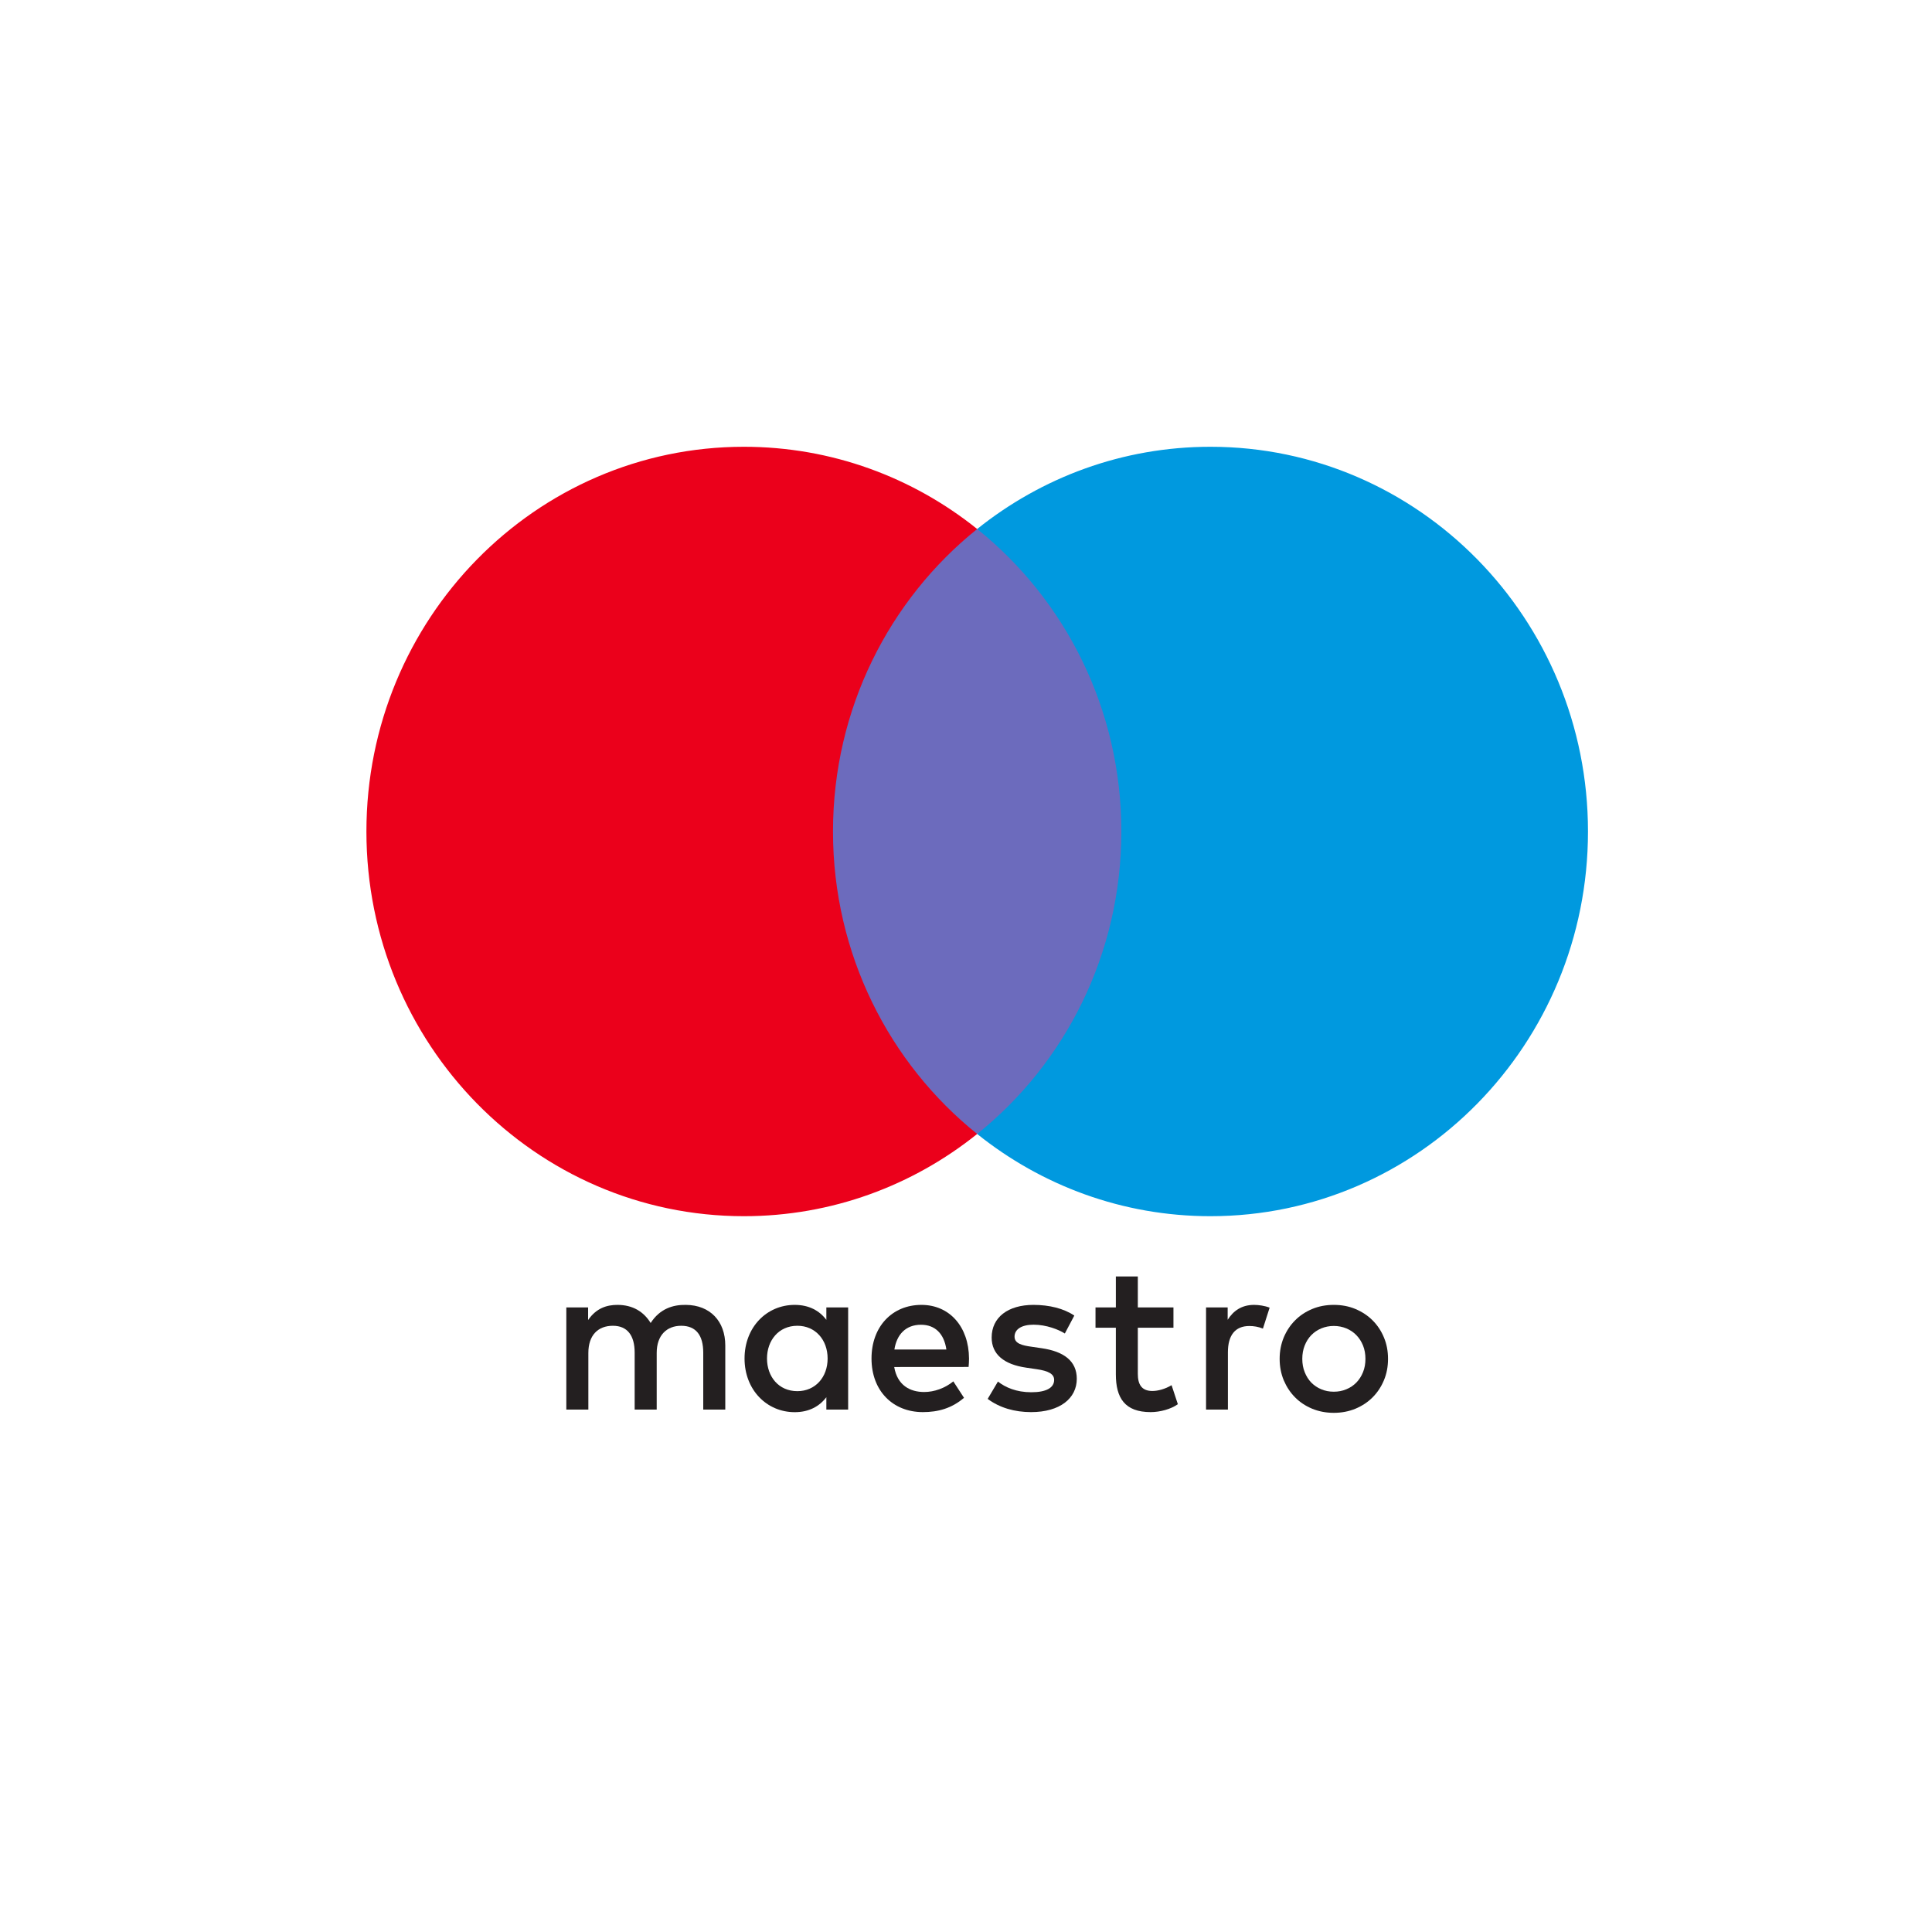 <svg width="32" height="32" viewBox="0 0 32 32" fill="none" xmlns="http://www.w3.org/2000/svg">
<path d="M18.921 18.781H13.45V8.762H18.921V18.781Z" fill="#6C6BBD"/>
<path d="M13.797 13.772C13.797 11.74 14.731 9.929 16.185 8.762C15.122 7.909 13.78 7.4 12.321 7.4C8.868 7.4 6.069 10.253 6.069 13.772C6.069 17.291 8.868 20.144 12.321 20.144C13.78 20.144 15.122 19.635 16.185 18.782C14.731 17.615 13.797 15.805 13.797 13.772Z" fill="#EB001B"/>
<path d="M26.302 13.772C26.302 17.291 23.502 20.144 20.049 20.144C18.591 20.144 17.249 19.635 16.185 18.782C17.64 17.615 18.573 15.805 18.573 13.772C18.573 11.74 17.64 9.929 16.185 8.762C17.249 7.909 18.591 7.4 20.049 7.4C23.502 7.4 26.302 10.253 26.302 13.772Z" fill="#0099DF"/>
<path d="M20.772 21.613C20.845 21.613 20.949 21.627 21.029 21.659L20.918 22.006C20.841 21.974 20.765 21.963 20.692 21.963C20.456 21.963 20.338 22.119 20.338 22.398V23.347H19.976V21.655H20.334V21.86C20.428 21.712 20.564 21.613 20.772 21.613Z" fill="#231F20"/>
<path d="M19.436 21.991H18.846V22.756C18.846 22.925 18.905 23.039 19.086 23.039C19.18 23.039 19.298 23.007 19.405 22.943L19.509 23.258C19.395 23.34 19.214 23.389 19.058 23.389C18.631 23.389 18.482 23.155 18.482 22.763V21.991H18.145V21.655H18.482V21.142H18.846V21.655H19.436V21.991Z" fill="#231F20"/>
<path fill-rule="evenodd" clip-rule="evenodd" d="M15.262 21.613C15.727 21.613 16.047 21.974 16.05 22.501C16.05 22.55 16.047 22.596 16.043 22.641L14.811 22.642C14.863 22.947 15.075 23.056 15.307 23.056C15.474 23.056 15.651 22.993 15.79 22.88L15.967 23.152C15.765 23.326 15.537 23.389 15.286 23.389C14.79 23.389 14.435 23.039 14.435 22.501C14.435 21.974 14.776 21.613 15.262 21.613ZM15.255 21.942C14.998 21.942 14.852 22.108 14.814 22.352H15.675C15.637 22.09 15.488 21.942 15.255 21.942Z" fill="#231F20"/>
<path d="M17.637 22.087C17.537 22.023 17.332 21.941 17.12 21.941C16.922 21.941 16.804 22.016 16.804 22.14C16.804 22.253 16.929 22.285 17.085 22.306L17.255 22.331C17.617 22.384 17.835 22.54 17.835 22.837C17.835 23.159 17.558 23.389 17.078 23.389C16.807 23.389 16.557 23.318 16.359 23.17L16.529 22.883C16.651 22.979 16.832 23.06 17.082 23.06C17.329 23.06 17.46 22.986 17.46 22.855C17.46 22.759 17.367 22.706 17.169 22.678L16.999 22.653C16.627 22.6 16.425 22.43 16.425 22.154C16.425 21.818 16.697 21.613 17.117 21.613C17.381 21.613 17.62 21.673 17.794 21.79L17.637 22.087Z" fill="#231F20"/>
<path fill-rule="evenodd" clip-rule="evenodd" d="M22.45 21.681C22.34 21.635 22.221 21.613 22.092 21.613C21.963 21.613 21.844 21.635 21.734 21.681C21.624 21.727 21.53 21.789 21.451 21.869C21.371 21.949 21.309 22.043 21.263 22.152C21.218 22.261 21.195 22.379 21.195 22.507C21.195 22.634 21.218 22.753 21.263 22.862C21.309 22.97 21.371 23.065 21.451 23.145C21.53 23.225 21.624 23.287 21.734 23.333C21.844 23.378 21.963 23.401 22.092 23.401C22.221 23.401 22.34 23.378 22.45 23.333C22.559 23.287 22.654 23.225 22.734 23.145C22.814 23.065 22.877 22.97 22.922 22.862C22.968 22.753 22.99 22.634 22.99 22.507C22.99 22.379 22.968 22.261 22.922 22.152C22.877 22.043 22.814 21.949 22.734 21.869C22.654 21.789 22.559 21.727 22.45 21.681ZM21.885 22.002C21.949 21.976 22.017 21.962 22.092 21.962C22.166 21.962 22.235 21.976 22.299 22.002C22.363 22.029 22.419 22.066 22.465 22.114C22.512 22.162 22.549 22.219 22.576 22.286C22.603 22.353 22.616 22.427 22.616 22.507C22.616 22.587 22.603 22.661 22.576 22.727C22.549 22.794 22.512 22.852 22.465 22.9C22.419 22.947 22.363 22.985 22.299 23.011C22.235 23.038 22.166 23.051 22.092 23.051C22.017 23.051 21.949 23.038 21.885 23.011C21.821 22.985 21.766 22.947 21.719 22.9C21.673 22.852 21.636 22.794 21.61 22.727C21.583 22.661 21.57 22.587 21.57 22.507C21.57 22.427 21.583 22.353 21.61 22.286C21.636 22.219 21.673 22.162 21.719 22.114C21.766 22.066 21.821 22.029 21.885 22.002Z" fill="#231F20"/>
<path fill-rule="evenodd" clip-rule="evenodd" d="M14.048 21.655V22.501V23.347H13.687V23.142C13.572 23.294 13.399 23.39 13.163 23.39C12.697 23.39 12.332 23.018 12.332 22.501C12.332 21.984 12.697 21.613 13.163 21.613C13.399 21.613 13.572 21.708 13.687 21.861V21.655H14.048ZM13.207 21.959C12.895 21.959 12.704 22.204 12.704 22.501C12.704 22.799 12.895 23.042 13.207 23.042C13.506 23.042 13.708 22.809 13.708 22.501C13.708 22.193 13.506 21.959 13.207 21.959Z" fill="#231F20"/>
<path d="M12.013 23.347V22.285C12.013 21.885 11.763 21.616 11.36 21.613C11.148 21.609 10.929 21.676 10.777 21.913C10.662 21.726 10.481 21.613 10.227 21.613C10.051 21.613 9.877 21.666 9.741 21.864V21.655H9.38V23.347H9.745V22.409C9.745 22.115 9.905 21.959 10.151 21.959C10.391 21.959 10.512 22.119 10.512 22.405V23.347H10.877V22.409C10.877 22.115 11.044 21.959 11.283 21.959C11.53 21.959 11.648 22.119 11.648 22.405V23.347H12.013V23.347Z" fill="#231F20"/>
</svg>
